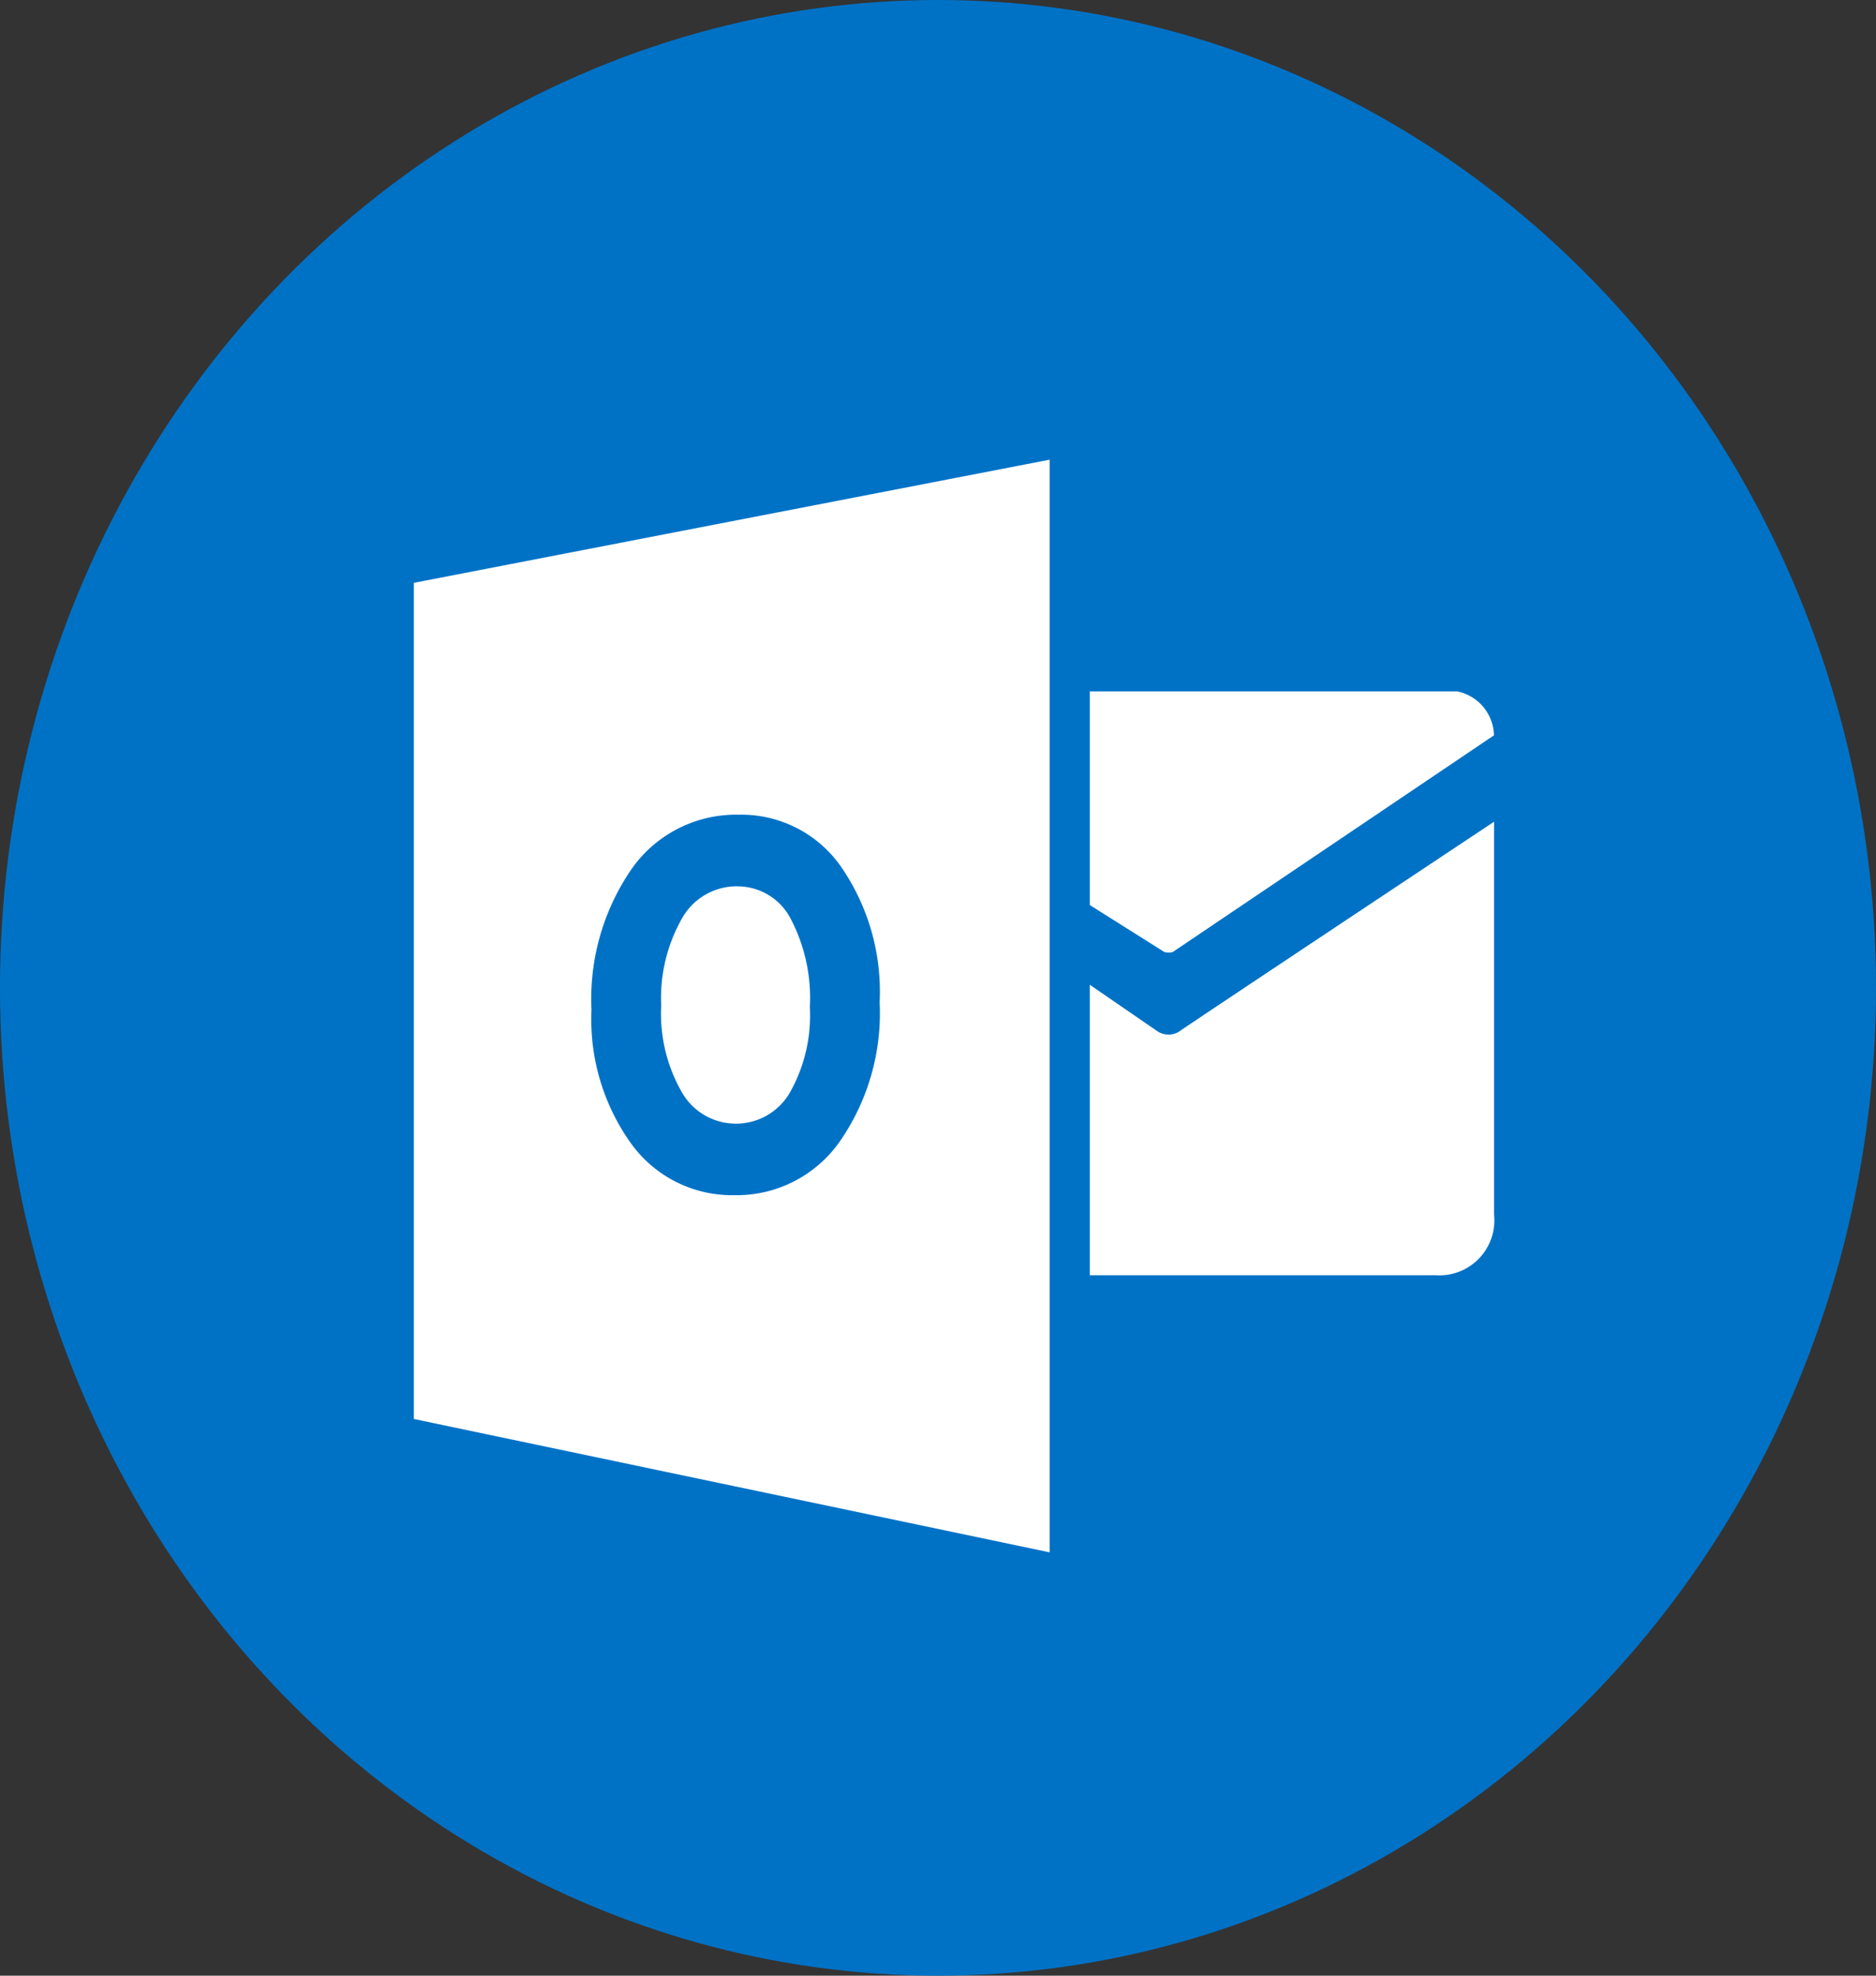 <svg xmlns="http://www.w3.org/2000/svg" width="38" height="40" viewBox="0 0 38 40">
  <rect x="0" y="0" width="38" height="40" fill="#333333" stroke="none"/>
  <g id="ic_outlook_" data-name="ic_outlook " transform="translate(-0.238 0.446)">
    <ellipse id="Elipse_1" data-name="Elipse 1" cx="19" cy="20" rx="19" ry="20" transform="translate(0.238 -0.446)" fill="#0072c6"/>
    <g id="Outlook.com_icon" transform="translate(8.621 8.861)">
      <path id="path3" d="M64.566,22.116v4.327l1.512.952a.387.387,0,0,0,.166,0l6.508-4.388A.927.927,0,0,0,72,22.116H64.566Z" transform="translate(-50.874 -17.426)" fill="#fff"/>
      <path id="path5" d="M64.563,37.868l1.38.948a.412.412,0,0,0,.429,0c-.233.143,6.379-4.249,6.379-4.249V42.52a1.113,1.113,0,0,1-1.177,1.229H64.563V37.868Z" transform="translate(-50.871 -27.237)" fill="#fff"/>
      <g id="g23" transform="translate(0 0)">
        <path id="path25" d="M38.643,82.111a1.271,1.271,0,0,0-1.122.662,3.264,3.264,0,0,0-.415,1.752,3.2,3.2,0,0,0,.415,1.75,1.262,1.262,0,0,0,2.189.017,3.171,3.171,0,0,0,.407-1.737,3.452,3.452,0,0,0-.395-1.8,1.214,1.214,0,0,0-1.08-.643Z" transform="translate(-32.096 -73.474)" fill="#fff"/>
        <path id="path27" d="M13.481,43.877V60.806l12.878,2.7V41.384ZM22.1,55.2a2.553,2.553,0,0,1-2.13,1.075,2.52,2.52,0,0,1-2.085-1.041,4.313,4.313,0,0,1-.806-2.714,4.636,4.636,0,0,1,.818-2.857,2.581,2.581,0,0,1,2.169-1.091,2.461,2.461,0,0,1,2.062,1.044,4.455,4.455,0,0,1,.788,2.753A4.553,4.553,0,0,1,22.1,55.2Z" transform="translate(-13.481 -41.384)" fill="#fff"/>
      </g>
    </g>
  </g>
</svg>
